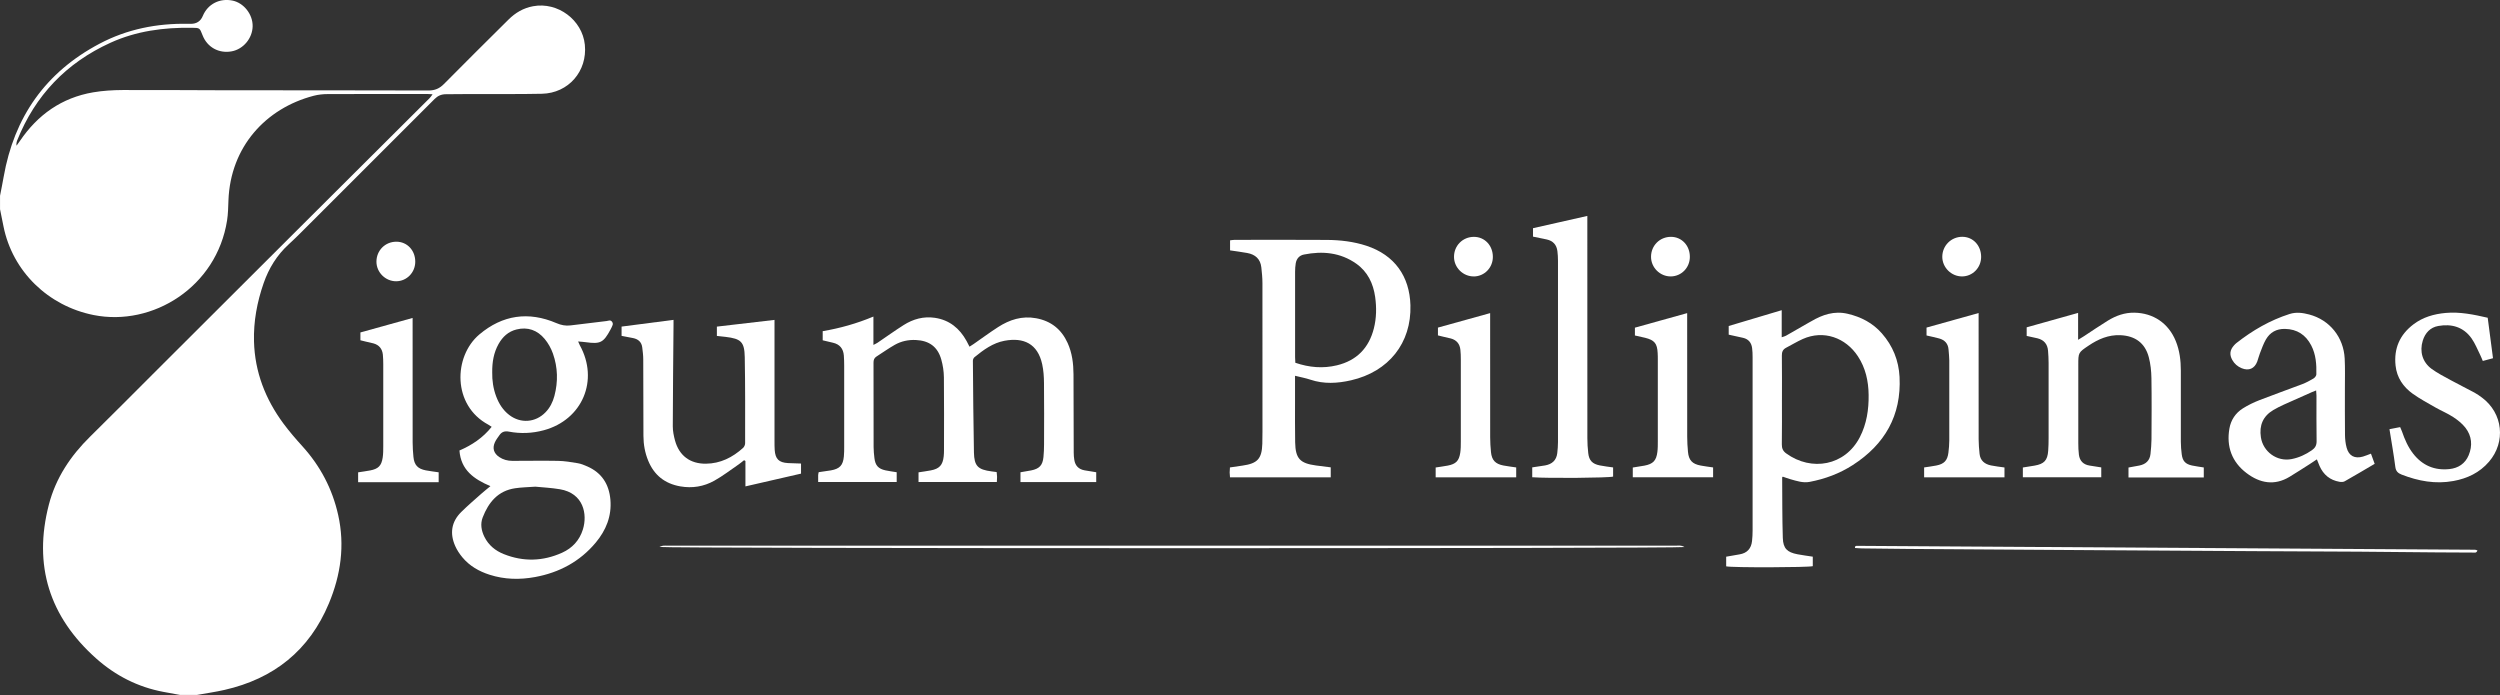 <?xml version="1.0" encoding="UTF-8"?>
<svg id="Layer_2" data-name="Layer 2" xmlns="http://www.w3.org/2000/svg" viewBox="0 0 810.81 225.41">
  <rect x="0" y="0" width="810.81" height="225.41" fill="#333333" stroke="none"/>
  <defs>
    <style>
      .cls-1 {
        fill: #fff;
      }
    </style>
  </defs>
  <g id="Layer_1-2" data-name="Layer 1">
    <g>
      <path class="cls-1" d="m0,63.54c.4-2.05.82-4.1,1.18-6.16,3.4-19.41,13.6-33.96,31.11-43.21,8.95-4.73,18.6-6.63,28.69-6.45.26,0,.53,0,.79.01q2.92.05,4-2.55c1.59-3.85,5.46-5.85,9.64-4.99,3.68.75,6.61,4.5,6.53,8.34-.08,3.9-3.02,7.42-6.79,8.12-4.16.78-7.97-1.33-9.47-5.26-.91-2.36-.91-2.35-3.39-2.38-9.16-.13-18.07,1.03-26.49,4.87-14.3,6.52-24.38,17.05-30.21,31.63-.21.53-.33,1.08-.23,1.75.37-.51.74-1.02,1.1-1.54,5.76-8.49,13.54-14.02,23.74-15.77,3.15-.54,6.4-.73,9.6-.75,11.11-.05,22.21.07,33.32.08,21.95.02,43.9,0,65.86.07,2.09,0,3.57-.65,5.01-2.11,6.92-7.01,13.93-13.93,20.92-20.88,2.24-2.23,4.84-3.76,8-4.34,7.98-1.48,15.95,4.44,16.77,12.5.86,8.54-5.29,15.7-13.91,15.89-7.69.17-15.38.06-23.07.09-2.69,0-5.39.07-8.08.06-1.47,0-2.64.51-3.68,1.56-13.41,13.43-26.84,26.84-40.27,40.25-2.32,2.32-4.62,4.67-7.04,6.88-3.82,3.5-6.44,7.74-8.13,12.6-2.13,6.13-3.3,12.4-3.12,18.91.27,9.91,3.7,18.7,9.54,26.6,1.91,2.58,4.02,5.02,6.18,7.4,5.81,6.42,9.7,13.82,11.58,22.26,2.21,9.89.85,19.43-3.01,28.68-6.36,15.27-17.86,24.42-33.88,28.06-2.93.67-5.93,1.09-8.89,1.62h-5.52c-1.8-.33-3.6-.65-5.4-.99-8.27-1.56-15.52-5.26-21.77-10.82-15.19-13.52-20.47-30.19-15.36-49.91,2.24-8.65,7.07-15.86,13.43-22.1,6.93-6.81,13.77-13.73,20.65-20.59,16.22-16.19,32.45-32.39,48.68-48.57,13.58-13.54,27.17-27.07,40.76-40.61.3-.3.52-.67.93-1.22-.71-.04-1.14-.08-1.58-.08-10.78,0-21.56-.02-32.34.02-1.56,0-3.17.16-4.68.56-15.49,4.06-26.96,16.51-27.61,33.93-.08,2.16-.11,4.34-.44,6.47-3.37,21.57-24.11,34.54-43.31,30.7-14.69-2.94-26.28-14.12-29.21-28.76-.37-1.85-.75-3.7-1.12-5.55,0-1.44,0-2.89,0-4.33Z"/>
      <path class="cls-1" d="m297.9,156.37v-3.18c1.36-.21,2.64-.38,3.92-.62,2.84-.52,3.95-1.72,4.25-4.59.07-.65.09-1.31.09-1.97,0-7.88.06-15.75-.03-23.63-.02-1.94-.33-3.94-.86-5.81-1.18-4.14-3.94-6.1-8.24-6.3-2.43-.11-4.73.38-6.82,1.56-2.05,1.16-3.97,2.54-5.96,3.81-.75.48-.95,1.12-.95,1.99.03,9.12,0,18.25.03,27.37,0,1.18.13,2.36.26,3.53.28,2.42,1.26,3.52,3.61,4.02,1.15.24,2.31.4,3.62.61v3.17h-25.47c0-.8-.02-1.51,0-2.22.01-.31.1-.62.17-.97,1.37-.2,2.66-.36,3.94-.58,2.9-.51,3.96-1.64,4.23-4.56.1-1.04.1-2.1.1-3.15,0-8.73,0-17.46,0-26.19,0-1.11-.03-2.23-.11-3.34-.17-2.22-1.31-3.65-3.52-4.16-1.08-.25-2.16-.51-3.34-.79v-2.96c5.53-.94,10.98-2.45,16.45-4.74v9.2c.6-.32.99-.48,1.33-.71,2.83-1.91,5.59-3.91,8.48-5.74,3.08-1.95,6.47-2.89,10.15-2.34,4.71.71,7.99,3.43,10.24,7.5.31.57.6,1.15.96,1.86.5-.32.92-.58,1.33-.86,2.64-1.83,5.23-3.75,7.93-5.49,3.74-2.41,7.76-3.71,12.33-2.88,4.86.89,8.22,3.59,10.23,8.02,1.47,3.23,1.89,6.68,1.91,10.18.04,8.47.04,16.93.07,25.4,0,.78.07,1.58.19,2.35.3,1.9,1.43,3.04,3.33,3.38,1.22.22,2.44.4,3.78.62v3.19h-24.57v-3.18c1.16-.2,2.32-.37,3.46-.6,2.68-.54,3.73-1.65,4-4.35.13-1.37.19-2.75.19-4.13.02-6.63.05-13.26-.02-19.89-.02-2.02-.15-4.08-.58-6.05-1.46-6.7-6.04-8.78-12.21-7.63-3.77.7-6.84,2.95-9.75,5.33-.3.25-.53.77-.52,1.16.08,9.91.15,19.81.34,29.72.09,4.43,1.29,5.58,5.73,6.16.51.07,1.02.13,1.63.21.05.58.13,1.08.14,1.59.01.51-.04,1.02-.07,1.64h-25.39Z"/>
      <path class="cls-1" d="m159.08,157.68c-5.39-2.29-9.6-5.24-10.07-11.57,4.05-1.75,7.61-4.11,10.45-7.68-.42-.27-.72-.5-1.05-.68-11.77-6.27-11.36-22.17-2.94-29.28,7.51-6.34,15.94-7.55,25-3.67,1.52.65,2.96.94,4.56.74,3.9-.49,7.81-.96,11.72-1.42.6-.07,1.25-.49,1.78.28.49.71.04,1.24-.19,1.83-.1.24-.23.47-.36.7-2.26,4.19-3.27,4.71-7.95,4.06-.77-.11-1.55-.15-2.53-.24.24.53.36.88.54,1.21,6.29,11.35.86,24.19-11.67,27.58-3.74,1.01-7.52,1.17-11.31.45-1.33-.26-2.31.04-3.06,1.12-.52.75-1.1,1.48-1.48,2.31-.89,1.93-.39,3.6,1.38,4.8,1.29.87,2.74,1.25,4.28,1.25,4.93,0,9.86-.09,14.78,0,2.15.04,4.3.4,6.43.76,1.08.18,2.14.62,3.15,1.07,4.65,2.06,6.99,5.76,7.43,10.74.46,5.35-1.41,9.94-4.77,13.96-5.14,6.14-11.82,9.7-19.62,11.14-4.96.92-9.93.83-14.8-.74-3.44-1.1-6.5-2.85-8.83-5.66-.91-1.1-1.73-2.33-2.31-3.64-1.8-4.07-1.27-7.85,1.94-11.03,2.1-2.08,4.35-4,6.55-5.96.88-.78,1.81-1.51,2.93-2.44Zm14.54.16c-2.5.18-4.54.21-6.54.51-5.57.82-8.63,4.56-10.53,9.46-.82,2.12-.44,4.27.55,6.29,1.34,2.72,3.57,4.53,6.32,5.62,6.35,2.53,12.71,2.33,18.9-.47,3.29-1.49,5.63-4,6.73-7.55,1.52-4.92.23-11.74-7.48-13.03-2.77-.46-5.59-.6-7.95-.83Zm-13.98-37.08c-.05,2.6.32,5.25,1.28,7.8.89,2.37,2.2,4.47,4.24,6.03,3.7,2.84,8.53,2.47,11.77-.88,1.46-1.5,2.35-3.31,2.88-5.3,1.22-4.62,1.11-9.24-.48-13.74-.6-1.7-1.53-3.37-2.68-4.75-2.36-2.83-5.48-3.99-9.16-3.06-2.64.66-4.48,2.38-5.79,4.7-1.58,2.82-2.1,5.9-2.06,9.2Z"/>
      <path class="cls-1" d="m420.01,121.88c0,2.99,0,5.68,0,8.36,0,4.4-.04,8.79.04,13.19.1,5.29,1.54,6.84,6.79,7.54,1.55.2,3.1.39,4.75.6v3.24h-32.67c-.04-.55-.1-1.05-.11-1.55,0-.51.05-1.03.09-1.66,1.4-.2,2.75-.41,4.1-.6,4.82-.68,6.25-2.21,6.4-7.04.08-2.69.04-5.38.05-8.07,0-14.7.01-29.39-.01-44.09,0-1.7-.18-3.4-.36-5.09-.3-2.72-1.97-4.19-4.58-4.66-1.81-.32-3.63-.56-5.56-.85v-3.25c.47-.05.96-.16,1.46-.16,9.99,0,19.98-.06,29.96.02,4.34.03,8.64.53,12.8,1.89,9.15,3.01,14.02,9.92,14.28,19.31.35,12.26-7.06,21.53-19.26,24.33-4.41,1.01-8.81,1.27-13.21-.21-1.54-.52-3.16-.81-4.98-1.26Zm.08-4.23c4.54,1.55,8.98,1.92,13.51.83,6.42-1.55,10.37-5.62,11.98-11.98.85-3.35.89-6.78.42-10.17-.61-4.37-2.43-8.21-6.14-10.82-5.16-3.63-10.93-4.15-16.95-2.96-1.49.29-2.41,1.33-2.67,2.84-.15.9-.21,1.83-.21,2.74-.01,9.25-.01,18.51,0,27.76,0,.52.05,1.04.08,1.76Z"/>
      <path class="cls-1" d="m578.2,154.59c-.13.14-.2.19-.2.23.05,6.56,0,13.12.21,19.67.11,3.4,1.42,4.63,4.74,5.27,1.61.31,3.24.51,4.98.78v3.08c-1.38.43-26.04.51-28.09.06v-3.13c1.48-.26,2.89-.52,4.31-.75,2.48-.4,3.82-1.89,4.08-4.34.12-1.11.18-2.22.18-3.34.01-18.77.01-37.54,0-56.31,0-.98-.03-1.97-.16-2.94-.23-1.73-1.17-2.89-2.92-3.3-1.52-.35-3.05-.68-4.67-1.03v-2.81c5.71-1.7,11.39-3.4,17.19-5.13v8.78c.59-.21,1.02-.29,1.37-.49,2.51-1.42,5.01-2.87,7.52-4.31.23-.13.46-.25.69-.38,3.66-2.15,7.46-3.45,11.82-2.43,4.36,1.02,8.12,2.98,11.08,6.35,3.55,4.04,5.47,8.8,5.74,14.13.63,12.49-4.78,21.88-15.16,28.57-4.29,2.77-9.02,4.52-14.03,5.47-2.11.4-4.16-.29-6.18-.86-.87-.24-1.71-.57-2.51-.84Zm-.28-24.88c0,4.79.05,9.58-.03,14.37-.02,1.32.36,2.22,1.43,2.98,8.21,5.95,19.09,3.99,23.86-5.26,2.23-4.32,2.92-8.95,2.86-13.72-.05-4.47-.98-8.73-3.48-12.53-3.97-6.04-11.11-8.63-17.89-5.6-1.85.83-3.59,1.9-5.39,2.83-1.05.55-1.4,1.35-1.38,2.54.06,4.79.03,9.58.03,14.37Z"/>
      <path class="cls-1" d="m690.32,154.83v-3.2c1.2-.22,2.35-.41,3.49-.64,2.1-.41,3.43-1.6,3.65-3.79.16-1.56.31-3.13.32-4.7.03-6.63.09-13.25-.02-19.88-.04-2.27-.28-4.6-.86-6.79-1.22-4.6-4.44-6.91-9.2-7.12-3.87-.17-7.18,1.28-10.28,3.36-3.39,2.27-3.38,2.29-3.38,6.3,0,8.46,0,16.93,0,25.39,0,1.24.05,2.5.2,3.73.26,1.99,1.43,3.18,3.43,3.5,1.22.2,2.45.38,3.82.6v3.19h-25.43v-3.16c1.24-.2,2.52-.39,3.8-.61,3.11-.54,4.19-1.69,4.42-4.8.1-1.37.13-2.75.13-4.13.01-8.13.01-16.27,0-24.4,0-1.31-.08-2.62-.18-3.93-.17-2.15-1.33-3.51-3.43-4.03-1.13-.28-2.28-.5-3.5-.77v-2.79c5.56-1.56,11.01-3.09,16.68-4.68v8.73c.86-.53,1.4-.85,1.93-1.19,2.58-1.69,5.12-3.44,7.75-5.05,2.61-1.6,5.43-2.61,8.55-2.56,6.2.1,11.1,3.45,13.44,9.19,1.26,3.09,1.65,6.32,1.65,9.62-.02,7.68-.02,15.35,0,23.03,0,1.37.12,2.75.29,4.11.28,2.17,1.19,3.15,3.3,3.61,1.21.26,2.45.41,3.85.64v3.24h-24.43Z"/>
      <path class="cls-1" d="m241.31,149.26c-.55.43-1.08.89-1.65,1.29-2.65,1.81-5.2,3.8-8,5.36-3.4,1.89-7.11,2.52-11.04,1.83-5.03-.89-8.47-3.65-10.39-8.32-1.06-2.57-1.54-5.28-1.55-8.06-.03-8.27-.01-16.53-.06-24.8,0-1.3-.17-2.61-.33-3.91-.22-1.72-1.3-2.66-2.95-3-1.21-.25-2.43-.47-3.75-.72v-3.01c5.56-.72,11.12-1.44,16.85-2.18,0,.57,0,1.02,0,1.46-.09,11.02-.21,22.04-.24,33.06,0,1.55.32,3.14.73,4.64,1.35,4.9,4.91,7.54,10.01,7.49,4.71-.05,8.62-2.03,12.04-5.11.38-.34.68-1,.68-1.52,0-9.32.06-18.63-.12-27.95-.1-4.96-1.23-5.95-6.2-6.55-.9-.11-1.81-.2-2.84-.31v-3.02c6.15-.72,12.31-1.43,18.69-2.18,0,.87,0,1.64,0,2.41,0,12.33,0,24.67,0,37,0,.92,0,1.84.06,2.75.2,2.96,1.35,4.1,4.3,4.28,1.37.08,2.74.1,4.24.15v3.27c-5.93,1.36-11.91,2.73-18.03,4.14v-8.24c-.15-.08-.3-.17-.44-.25Z"/>
      <path class="cls-1" d="m770.15,150.44c-3.36,1.97-6.51,3.85-9.7,5.65-.45.26-1.14.27-1.69.17-3.09-.53-5.23-2.31-6.48-5.15-.28-.64-.53-1.31-.86-2.13-.87.58-1.61,1.08-2.37,1.57-2.16,1.37-4.3,2.77-6.49,4.09-4.92,2.98-9.66,2.05-13.94-1.2-4.74-3.59-6.59-8.55-5.57-14.44.48-2.78,1.98-5.04,4.35-6.54,1.7-1.08,3.56-1.96,5.44-2.7,4.58-1.79,9.22-3.41,13.81-5.16,1.28-.49,2.51-1.15,3.68-1.85.43-.26.91-.87.92-1.33.08-3.23-.13-6.44-1.66-9.39-1.79-3.44-4.59-5.28-8.52-5.36-2.76-.05-4.86,1.12-6.2,3.46-.81,1.41-1.34,2.98-1.94,4.5-.34.85-.53,1.76-.85,2.62-.88,2.32-2.75,3.12-5.06,2.17-1.32-.55-2.35-1.44-3.04-2.68-.96-1.71-.78-3.22.54-4.7.26-.29.54-.58.85-.82,5.21-4.08,10.84-7.35,17.18-9.38,2.19-.7,4.29-.39,6.39.16,6.61,1.75,11.15,7.34,11.5,14.31.16,3.14.07,6.3.07,9.45,0,5.12-.03,10.24.03,15.36.02,1.36.17,2.77.53,4.08.73,2.68,2.62,3.65,5.3,2.88.81-.23,1.59-.58,2.59-.95.39,1.06.76,2.08,1.21,3.32Zm-18.97-23.81c-.57.23-.98.37-1.38.55-3.06,1.35-6.12,2.7-9.16,4.08-1.13.52-2.25,1.08-3.32,1.71-3.4,2-4.64,5.02-4.06,8.85.71,4.71,5.25,7.98,9.91,7.08,2.41-.46,4.61-1.47,6.63-2.88,1.04-.73,1.55-1.57,1.53-2.94-.09-4.92-.03-9.84-.04-14.76,0-.5-.06-1-.11-1.7Z"/>
      <path class="cls-1" d="m497.19,76.77v-2.76c5.84-1.32,11.62-2.62,17.62-3.98v2.2c0,23.29,0,46.58.01,69.87,0,1.64.1,3.28.29,4.9.27,2.35,1.34,3.46,3.72,3.94,1.4.28,2.82.44,4.34.66v2.97c-1.39.42-21.14.6-26.23.21v-3.2c1.46-.22,2.82-.4,4.17-.63,2.25-.4,3.68-1.66,3.95-4,.13-1.17.23-2.35.23-3.53.01-19.62.01-39.23,0-58.85,0-1.05-.06-2.1-.19-3.14-.26-2.05-1.43-3.33-3.47-3.77-1.46-.31-2.93-.6-4.46-.92Z"/>
      <path class="cls-1" d="m806.82,103.05c.57,4.39,1.13,8.66,1.72,13.13-1.05.28-2.1.57-3.31.89-.29-.67-.53-1.33-.84-1.95-.91-1.81-1.65-3.74-2.81-5.38-2.64-3.72-6.47-4.79-10.79-4.02-2.6.46-4.25,2.26-5.03,4.76-1.09,3.5-.12,6.95,2.85,9.14,1.94,1.43,4.13,2.52,6.25,3.69,2.53,1.38,5.12,2.65,7.66,4.02.86.47,1.67,1.04,2.46,1.63,6.78,5.06,7.79,14.36,2.26,20.79-3.05,3.55-7.04,5.43-11.54,6.25-5.79,1.06-11.35.04-16.77-2.07-1.18-.46-1.89-1.07-2.07-2.5-.51-4.02-1.23-8.01-1.9-12.24,1.22-.24,2.28-.44,3.47-.67.22.51.44.97.6,1.44.88,2.56,1.94,5.02,3.62,7.17,2.99,3.84,6.96,5.51,11.76,5,2.85-.3,5.11-1.77,6.24-4.49,1.3-3.13,1.03-6.24-1.06-8.93-1.06-1.36-2.51-2.51-3.97-3.46-1.8-1.18-3.83-2.01-5.71-3.08-2.5-1.43-5.06-2.8-7.4-4.47-3.09-2.22-5.15-5.2-5.57-9.13-.59-5.57,1.37-10.02,5.81-13.39,3.08-2.33,6.66-3.35,10.44-3.69,4.63-.42,9.12.53,13.63,1.56Z"/>
      <path class="cls-1" d="m650.1,151.6v3.2h-26.06v-3.2c1.38-.21,2.67-.37,3.94-.62,2.56-.5,3.62-1.62,3.94-4.19.16-1.3.27-2.61.28-3.92.02-8.65.02-17.31,0-25.96,0-1.18-.16-2.35-.24-3.53-.14-1.95-1.24-3.12-3.07-3.62-1.32-.36-2.66-.63-4.07-.96v-2.56c5.65-1.58,11.17-3.12,16.89-4.72v2.02c0,12.98-.01,25.96.01,38.95,0,1.57.15,3.14.3,4.7.23,2.21,1.66,3.34,3.71,3.76,1.4.29,2.83.44,4.37.66Z"/>
      <path class="cls-1" d="m491.74,151.6v3.21h-26.12v-3.19c1.36-.21,2.65-.38,3.93-.62,2.61-.5,3.64-1.51,4.04-4.12.19-1.22.19-2.49.19-3.73.01-8.86.01-17.72,0-26.58,0-1.05-.03-2.1-.14-3.14-.2-1.89-1.23-3.14-3.08-3.65-.82-.22-1.66-.38-2.49-.58-.56-.13-1.12-.27-1.71-.42v-2.53c5.62-1.56,11.15-3.1,16.93-4.7,0,.66,0,1.42,0,2.17,0,12.73,0,25.46.01,38.19,0,1.57.11,3.15.26,4.71.26,2.62,1.41,3.85,4.02,4.35,1.34.26,2.7.41,4.15.63Z"/>
      <path class="cls-1" d="m530.24,108.8v-2.53c5.63-1.57,11.21-3.12,16.95-4.72,0,.72,0,1.5,0,2.27,0,12.6,0,25.2.01,37.8,0,1.64.1,3.28.25,4.91.25,2.74,1.39,3.95,4.13,4.46,1.28.24,2.58.4,4.02.61v3.18h-26.05v-3.15c1.25-.2,2.53-.38,3.8-.62,2.78-.53,3.83-1.61,4.18-4.43.15-1.17.14-2.36.14-3.54.01-8.79,0-17.59,0-26.38,0-.72,0-1.44-.05-2.16-.15-3.11-1.03-4.18-4.04-4.94-1.08-.27-2.16-.49-3.36-.76Z"/>
      <path class="cls-1" d="m116.89,110.35v-2.53c5.62-1.56,11.15-3.1,16.93-4.7v2.17c0,12.73,0,25.46.01,38.19,0,1.57.11,3.15.26,4.71.26,2.63,1.4,3.86,4.02,4.36,1.34.26,2.7.41,4.16.63v3.2h-26.12v-3.19c1.36-.21,2.65-.38,3.92-.62,2.61-.5,3.64-1.51,4.04-4.11.19-1.22.19-2.49.19-3.73.01-8.86.01-17.72,0-26.58,0-1.05-.03-2.1-.13-3.14-.2-1.89-1.22-3.14-3.08-3.65-.82-.22-1.66-.38-2.49-.58-.56-.13-1.12-.27-1.71-.42Z"/>
      <path class="cls-1" d="m546.28,177.42c-1.98.52-330.67.49-332.44-.03.55-.19.86-.36,1.18-.4.52-.05,1.05-.02,1.58-.02,108.98,0,217.95,0,326.93.01.81,0,1.67-.23,2.76.43Z"/>
      <path class="cls-1" d="m601.62,177.29c.15-.09.3-.26.44-.26,66.88.41,133.77.83,200.65,1.26.23,0,.46.13.78.23-.29.92-.97.69-1.47.69-3.88,0-7.75-.03-11.63-.06-8.41-.07-16.82-.17-25.23-.23-11.37-.07-22.73-.1-34.1-.17-17.35-.1-34.69-.21-52.04-.32-20.04-.13-40.08-.26-60.12-.4-4.99-.03-9.98-.11-14.98-.17-.77-.01-1.53-.09-2.3-.13,0-.15,0-.29-.01-.44Z"/>
      <path class="cls-1" d="m128.5,91.22c-3.48.02-6.4-2.87-6.41-6.34,0-3.65,2.83-6.49,6.46-6.49,3.51,0,6.16,2.83,6.13,6.53-.03,3.49-2.76,6.28-6.19,6.3Z"/>
      <path class="cls-1" d="m636.34,89.65c-3.47.01-6.4-2.89-6.41-6.35,0-3.62,2.87-6.5,6.48-6.5,3.5,0,6.14,2.83,6.12,6.55-.02,3.49-2.77,6.29-6.19,6.3Z"/>
      <path class="cls-1" d="m541.94,76.81c3.5.01,6.16,2.85,6.12,6.55-.03,3.5-2.77,6.27-6.2,6.29-3.48.02-6.4-2.89-6.39-6.36,0-3.65,2.84-6.49,6.48-6.48Z"/>
      <path class="cls-1" d="m478.01,89.65c-3.48.04-6.42-2.84-6.44-6.31-.03-3.64,2.8-6.51,6.43-6.52,3.51-.02,6.17,2.79,6.17,6.5,0,3.49-2.73,6.3-6.15,6.34Z"/>
    </g>
  </g>
</svg>